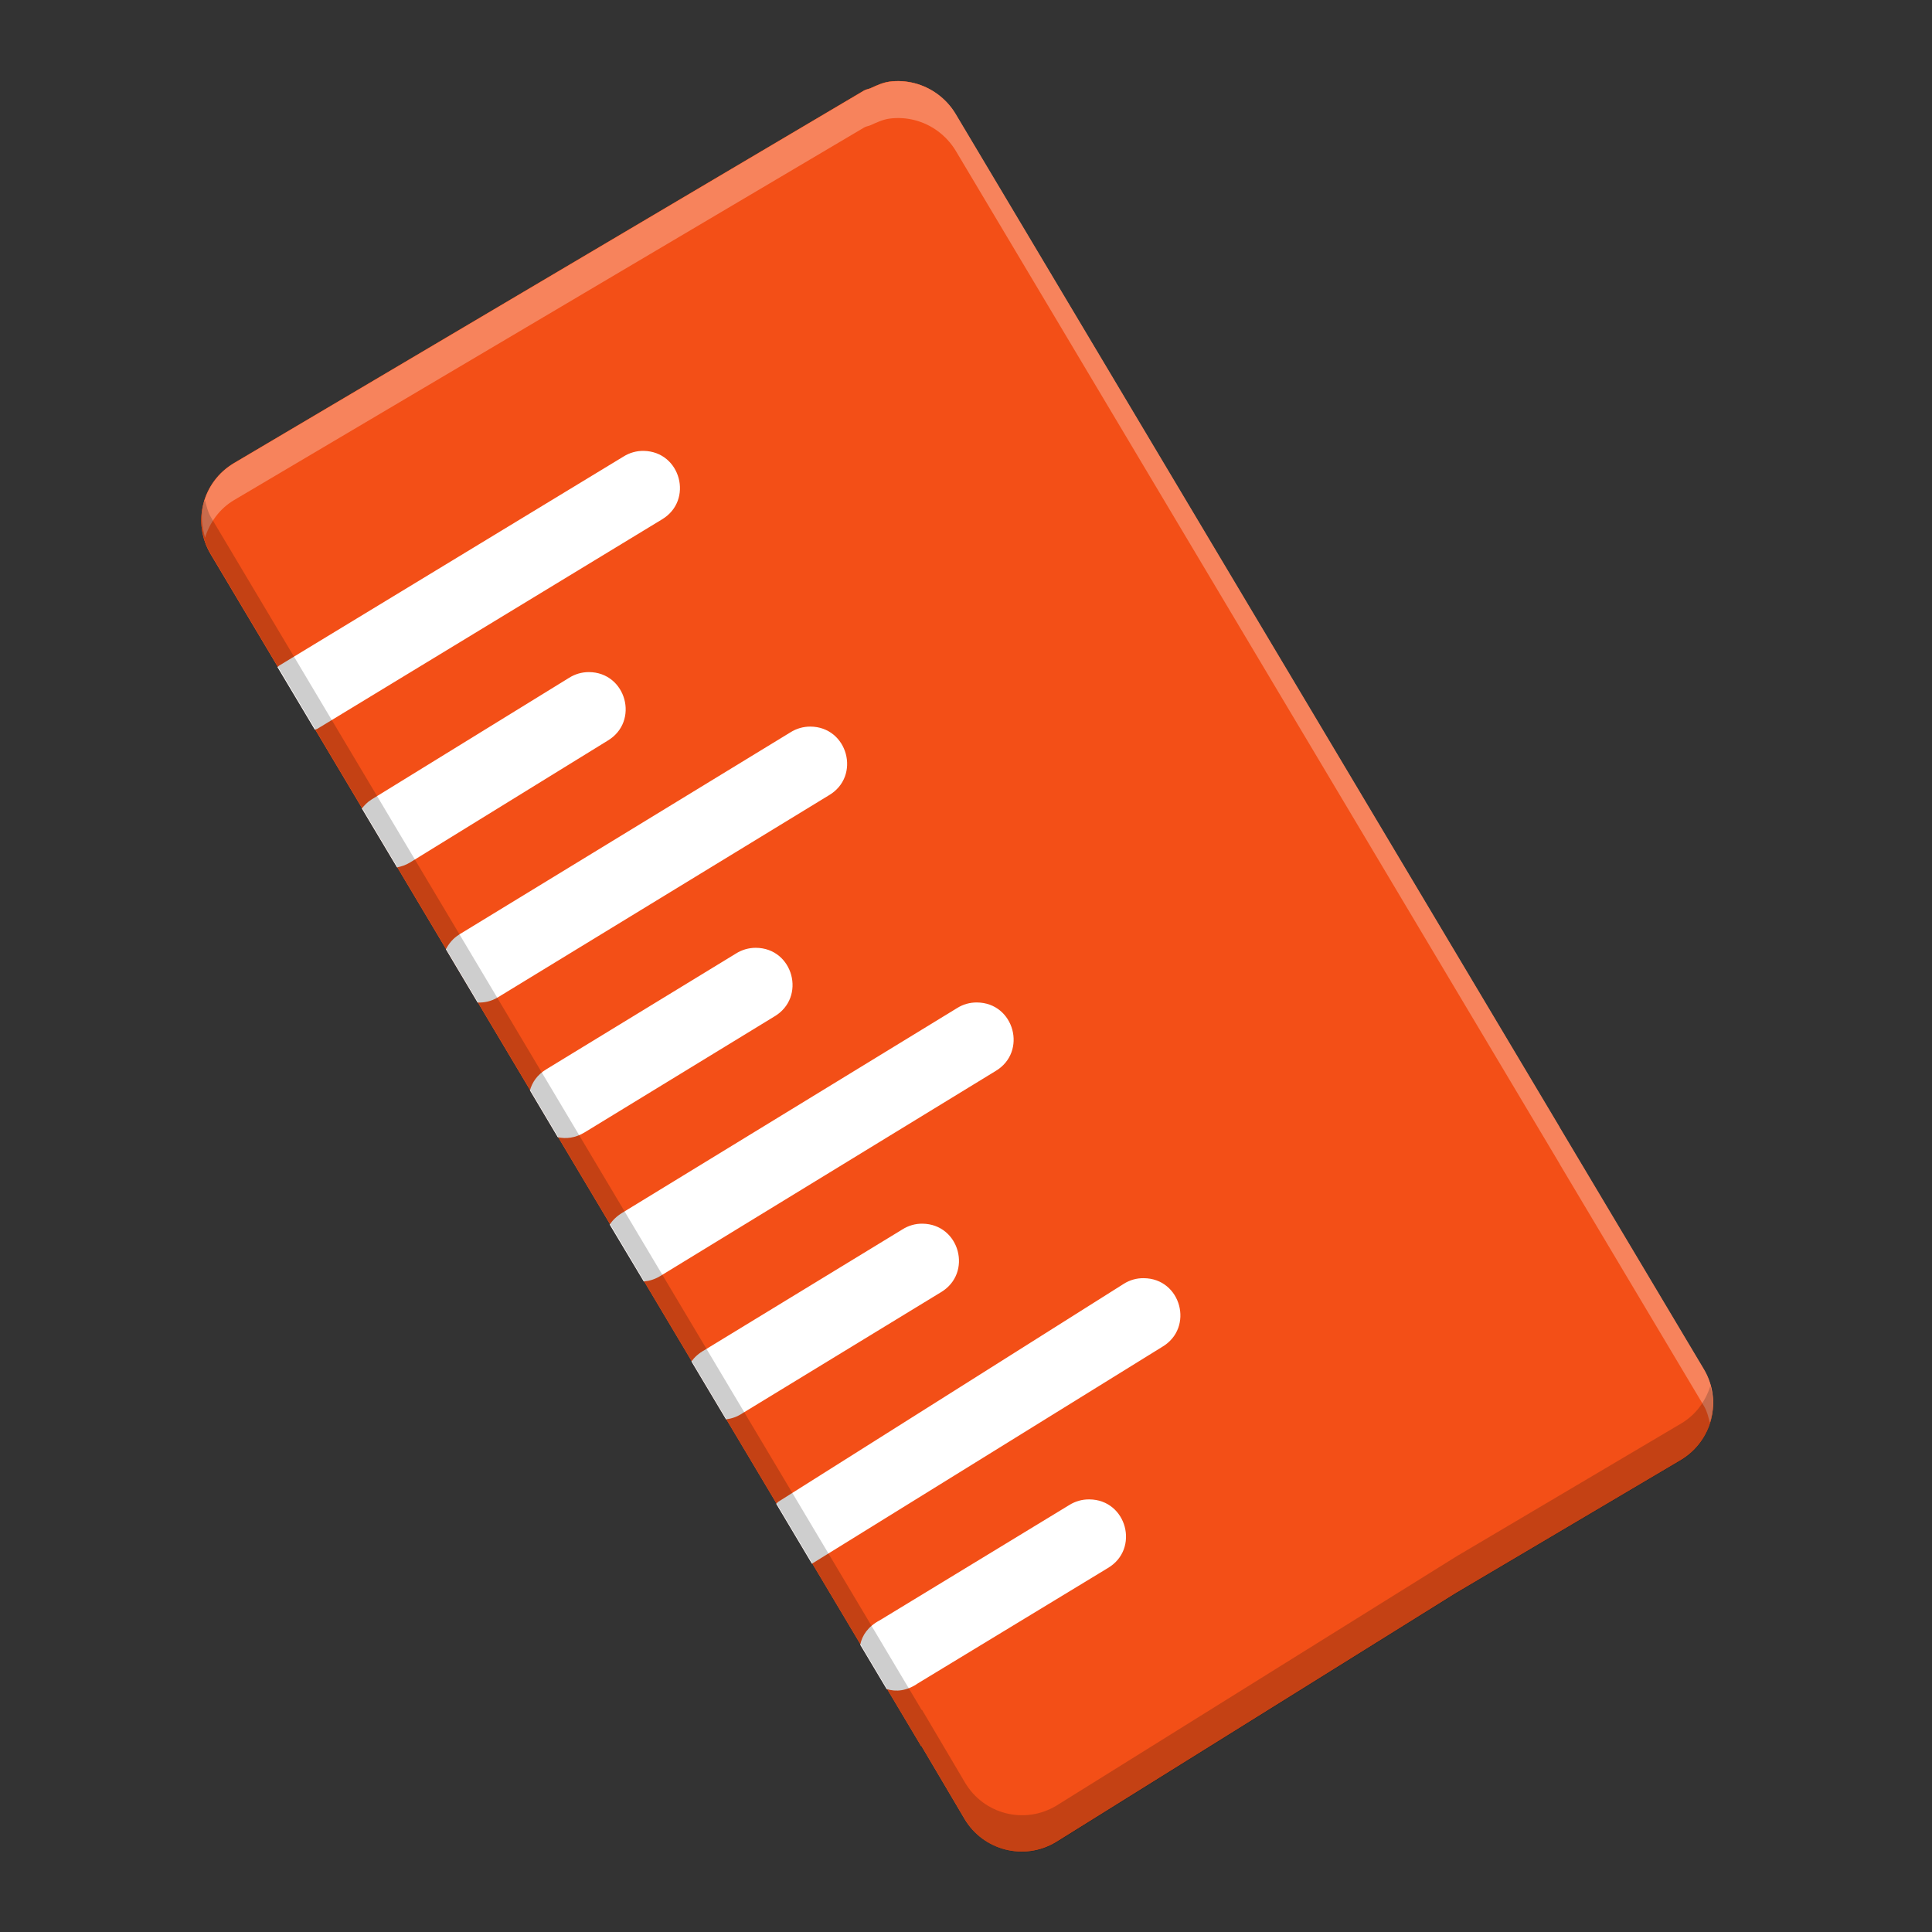 <svg viewBox="0 0 24 24" xmlns="http://www.w3.org/2000/svg">
  <rect x="0" y="0" width="24" height="24" fill="#333333" stroke="none"/>
  <g fill="#f34f17" transform="matrix(1 0 0 -.996 -.333 23.498)">
    <path d="m11.379 22.574c-.079-.011-.155-.046-.231-.081-.026-.012-.055-.014-.081-.029l-7.827-4.647c-.197-.117-.329-.303-.381-.509-.052-.205-.026-.43.091-.627l8.828-14.87h.005l.532-.904c.233-.396.739-.526 1.132-.291l4.959 3.102.03.018 2.773 1.646c.394.234.522.74.288 1.134l-1.794 3.021v.002l-7.502 12.635c-.059.099-.136.18-.222.244-.173.128-.389.185-.602.156z"/>
    <path d="m11.379 22.574c-.079-.011-.155-.046-.231-.081-.026-.012-.055-.014-.081-.029l-7.827-4.647c-.197-.117-.329-.303-.381-.509-.052-.205-.026-.43.091-.627l8.828-14.87h.005l.532-.904c.233-.396.739-.526 1.132-.291l4.959 3.102.03.018 2.773 1.646c.394.234.522.74.288 1.134l-1.794 3.021v.002l-7.502 12.635c-.059.099-.136.18-.222.244-.173.128-.389.185-.602.156z"/>
  </g>
  <path d="m7.995 5.601c-.088-.001-.174.023-.249.07l-4.279 2.598c-.009.005-.012.012-.02.018l.464.777c.011-.006.021-.004.032-.011l4.279-2.6c.397-.236.235-.845-.227-.852zm-.68 2.748c-.088-0-.173.025-.247.072l-2.453 1.511c-.052.032-.087.071-.12.111l.437.732c.054-.011.109-.028.165-.063l2.451-1.511c.399-.238.232-.85-.233-.852zm2.75.677c-.088-0-.173.025-.247.072l-4.109 2.508c-.084.052-.134.117-.17.186l.394.662c.081.002.166-.012.254-.066l4.109-2.508c.403-.236.236-.853-.231-.854zm-.677 2.748c-.088-0-.173.025-.247.072l-2.356 1.438c-.115.07-.174.163-.202.261l.346.582c.102.022.217.011.335-.061l2.354-1.438c.402-.236.237-.852-.229-.854zm2.748.679c-.087-.001-.173.023-.247.07l-4.161 2.544c-.068.042-.118.091-.154.145l.423.707c.068-.006.138-.026.209-.07l4.161-2.544c.399-.237.233-.849-.231-.852zm-.677 2.748c-.087-.001-.173.023-.247.07l-2.46 1.5c-.072.04-.124.088-.163.141l.43.72c.068-.009.138-.031.209-.079l2.46-1.5c.398-.237.234-.847-.229-.852zm2.748.677c-.087-.001-.173.023-.247.07l-4.291 2.707c-.012.007-.016.018-.027.025l.444.745 4.35-2.693c.402-.236.237-.852-.229-.854zm-.675 2.748c-.088-.001-.174.023-.249.07l-2.354 1.432c-.145.076-.22.187-.243.304l.328.55c.117.037.252.024.39-.072l2.356-1.43c.402-.235.238-.85-.227-.854z" fill="#fff"/>
  <path d="m7.761 28.891c-.079-.011-.155-.046-.231-.081-.026-.012-.055-.014-.081-.029l-7.827-4.647c-.197-.117-.329-.303-.381-.509-.035-.137-.019-.28.02-.42.059.188.178.36.362.469l7.827 4.647c.025.015.055.017.081.029.076.035.152.07.231.081.213.029.429-.028.602-.156.086-.064.163-.146.222-.244l7.502-12.635v-.002l1.794-3.021c.039-.066.054-.137.073-.207.067.216.052.456-.073.667l-1.794 3.021v.002l-7.502 12.635c-.059.099-.136.18-.222.244-.173.128-.389.185-.602.156z" fill="#fff" opacity=".3" transform="matrix(1 0 0 -.996 3.286 29.791)"/>
  <path d="m2.049 5.688c-.005.015-.018.028-.021.043-.057.223-.028.467.1.682l9.631 16.162h.006l.58.982c.254.43.806.572 1.234.316l5.41-3.371.033-.02 3.025-1.789c.359-.212.5-.627.395-1.008-.064.204-.194.389-.395.508l-3.025 1.789-.033.02-5.41 3.371c-.429.255-.98.114-1.234-.316l-.58-.982h-.006l-9.631-16.162c-.042-.071-.057-.149-.078-.225z" fill="#0a0a0a" opacity=".2" transform="matrix(.917 0 0 .917 .667 1)"/>
</svg>
